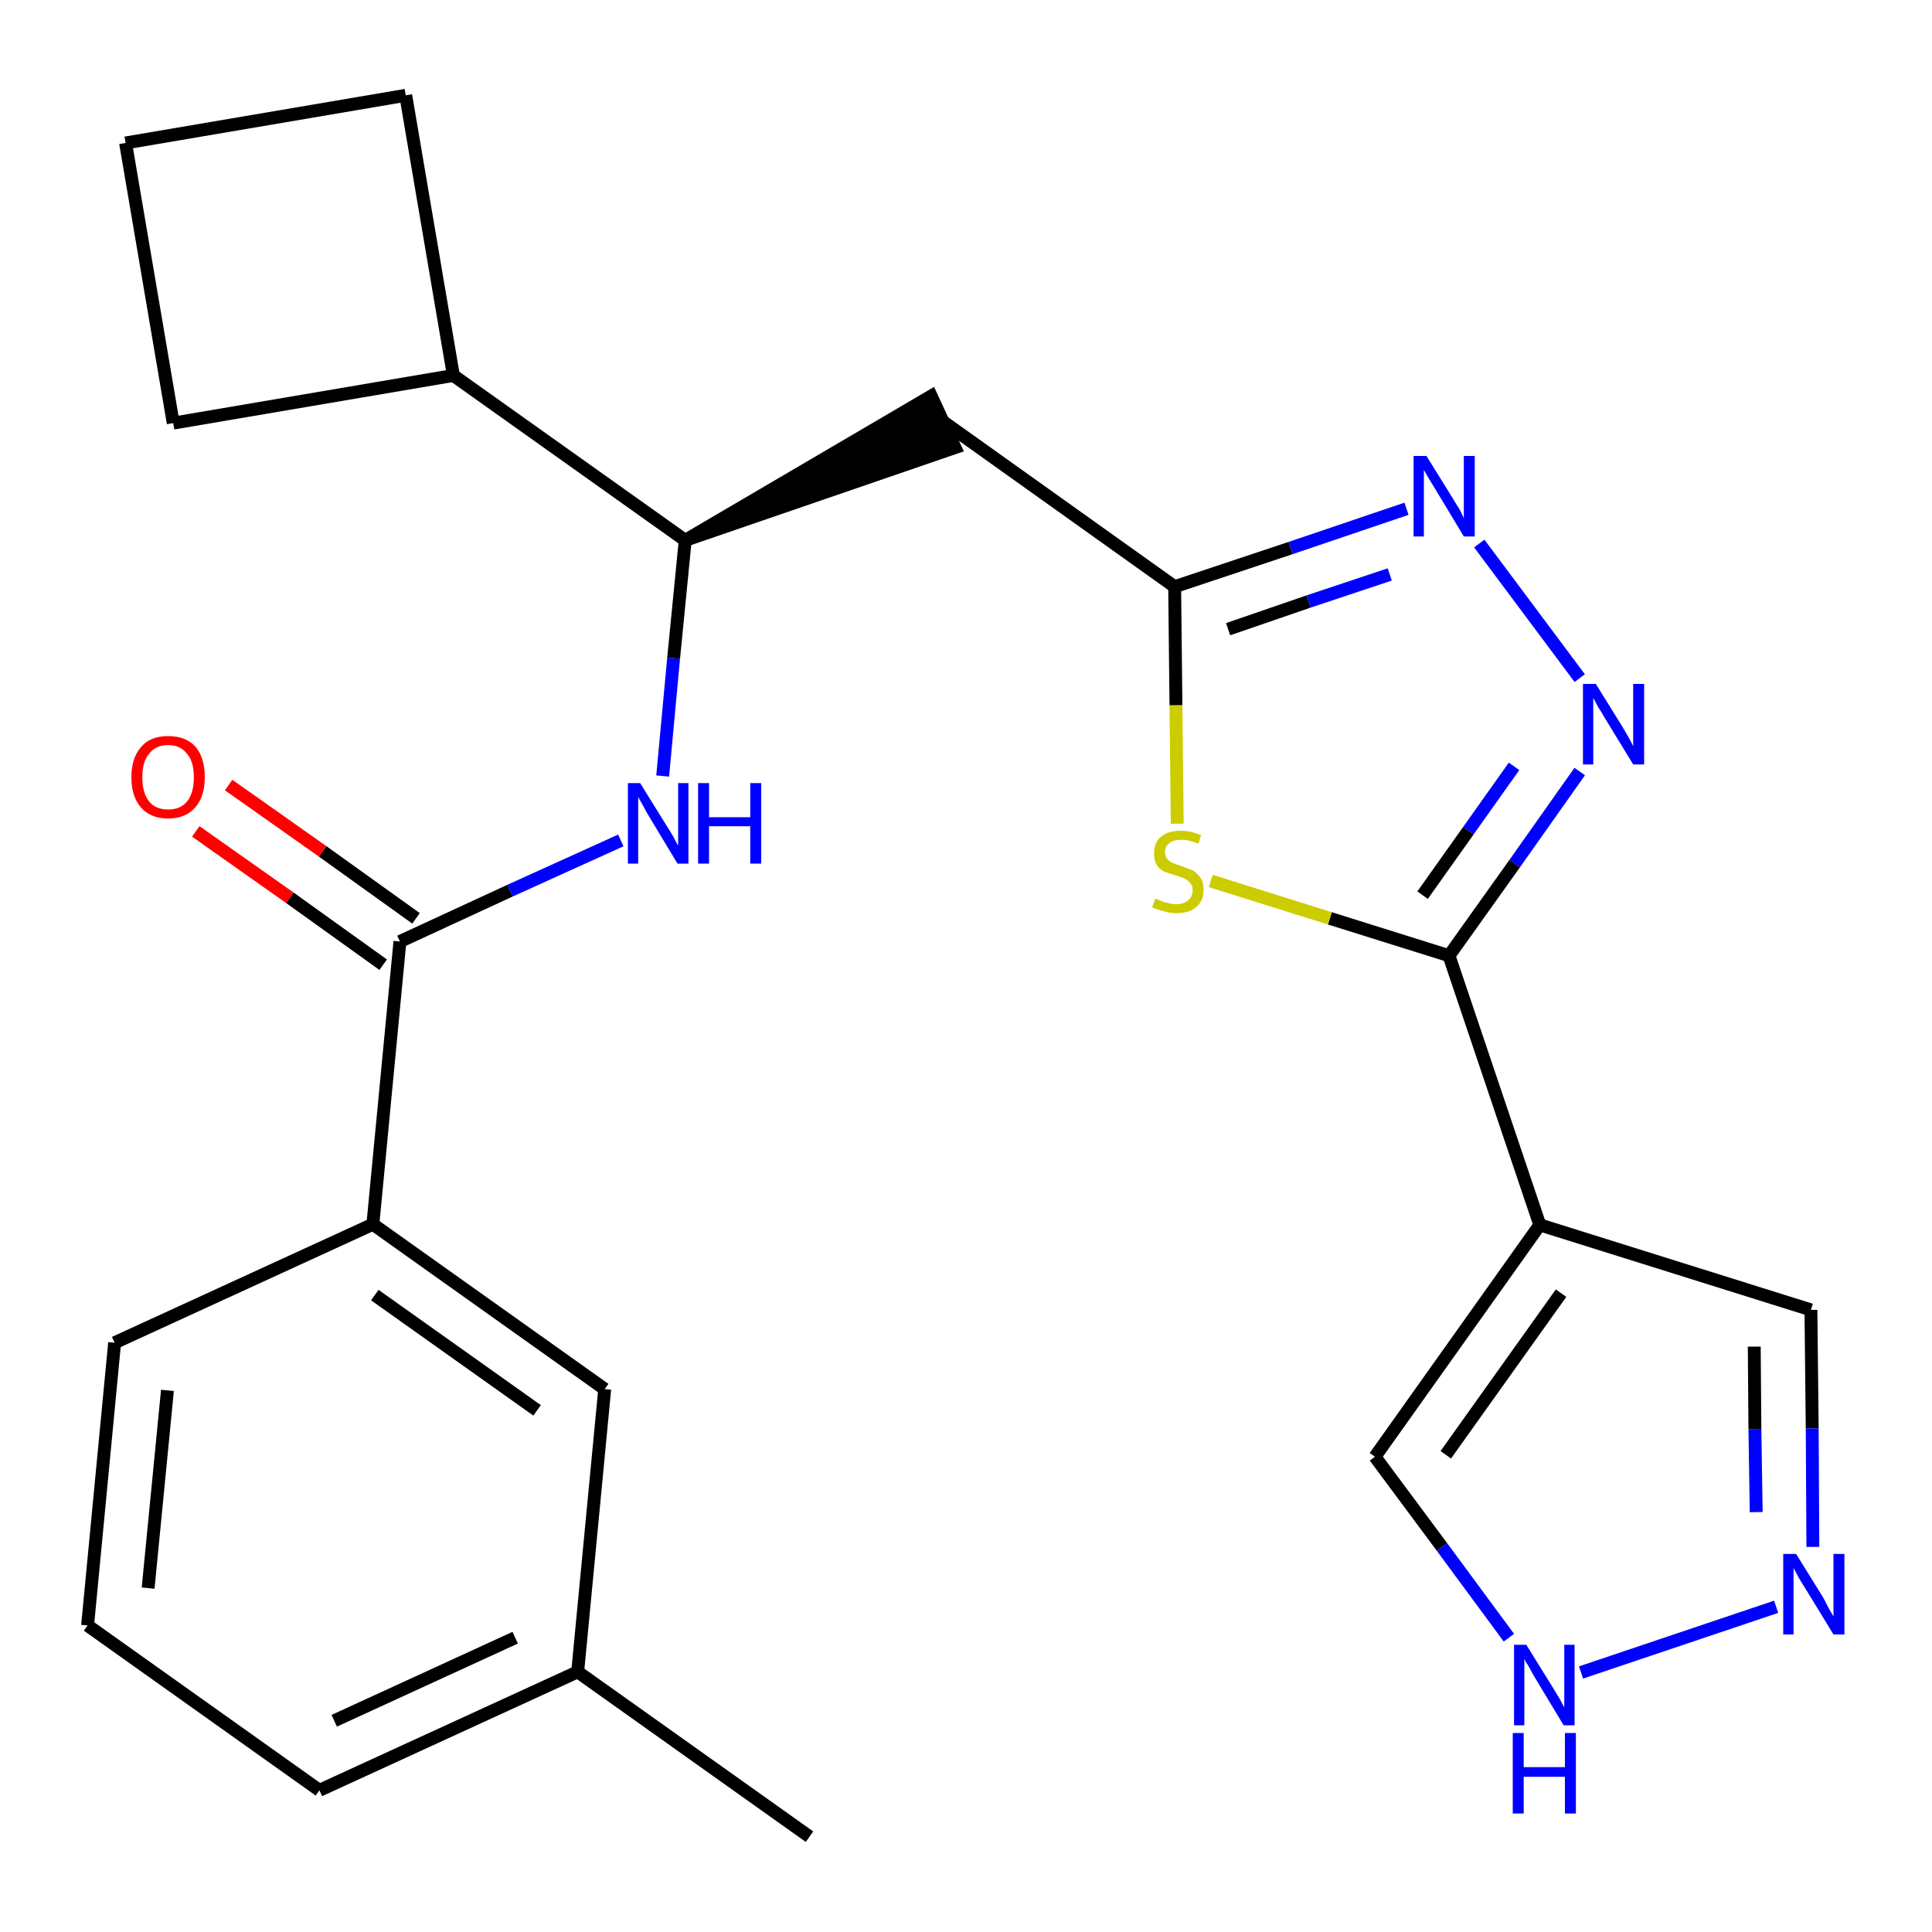 <?xml version='1.0' encoding='iso-8859-1'?>
<svg version='1.1' baseProfile='full'
              xmlns='http://www.w3.org/2000/svg'
                      xmlns:rdkit='http://www.rdkit.org/xml'
                      xmlns:xlink='http://www.w3.org/1999/xlink'
                  xml:space='preserve'
width='300px' height='300px' viewBox='0 0 300 300'>
<!-- END OF HEADER -->
<path class='bond-0 atom-0 atom-1' d='M 125.7,285.2 L 89.7,259.6' style='fill:none;fill-rule:evenodd;stroke:#000000;stroke-width:2.0px;stroke-linecap:butt;stroke-linejoin:miter;stroke-opacity:1' />
<path class='bond-1 atom-1 atom-2' d='M 89.7,259.6 L 49.6,278.0' style='fill:none;fill-rule:evenodd;stroke:#000000;stroke-width:2.0px;stroke-linecap:butt;stroke-linejoin:miter;stroke-opacity:1' />
<path class='bond-1 atom-1 atom-2' d='M 80.0,254.3 L 51.9,267.2' style='fill:none;fill-rule:evenodd;stroke:#000000;stroke-width:2.0px;stroke-linecap:butt;stroke-linejoin:miter;stroke-opacity:1' />
<path class='bond-25 atom-25 atom-1' d='M 93.9,215.7 L 89.7,259.6' style='fill:none;fill-rule:evenodd;stroke:#000000;stroke-width:2.0px;stroke-linecap:butt;stroke-linejoin:miter;stroke-opacity:1' />
<path class='bond-2 atom-2 atom-3' d='M 49.6,278.0 L 13.6,252.4' style='fill:none;fill-rule:evenodd;stroke:#000000;stroke-width:2.0px;stroke-linecap:butt;stroke-linejoin:miter;stroke-opacity:1' />
<path class='bond-3 atom-3 atom-4' d='M 13.6,252.4 L 17.8,208.5' style='fill:none;fill-rule:evenodd;stroke:#000000;stroke-width:2.0px;stroke-linecap:butt;stroke-linejoin:miter;stroke-opacity:1' />
<path class='bond-3 atom-3 atom-4' d='M 23.0,246.6 L 26.0,215.9' style='fill:none;fill-rule:evenodd;stroke:#000000;stroke-width:2.0px;stroke-linecap:butt;stroke-linejoin:miter;stroke-opacity:1' />
<path class='bond-4 atom-4 atom-5' d='M 17.8,208.5 L 57.9,190.1' style='fill:none;fill-rule:evenodd;stroke:#000000;stroke-width:2.0px;stroke-linecap:butt;stroke-linejoin:miter;stroke-opacity:1' />
<path class='bond-5 atom-5 atom-6' d='M 57.9,190.1 L 62.1,146.2' style='fill:none;fill-rule:evenodd;stroke:#000000;stroke-width:2.0px;stroke-linecap:butt;stroke-linejoin:miter;stroke-opacity:1' />
<path class='bond-24 atom-5 atom-25' d='M 57.9,190.1 L 93.9,215.7' style='fill:none;fill-rule:evenodd;stroke:#000000;stroke-width:2.0px;stroke-linecap:butt;stroke-linejoin:miter;stroke-opacity:1' />
<path class='bond-24 atom-5 atom-25' d='M 58.2,201.1 L 83.4,219.0' style='fill:none;fill-rule:evenodd;stroke:#000000;stroke-width:2.0px;stroke-linecap:butt;stroke-linejoin:miter;stroke-opacity:1' />
<path class='bond-6 atom-6 atom-7' d='M 64.6,142.6 L 50.1,132.2' style='fill:none;fill-rule:evenodd;stroke:#000000;stroke-width:2.0px;stroke-linecap:butt;stroke-linejoin:miter;stroke-opacity:1' />
<path class='bond-6 atom-6 atom-7' d='M 50.1,132.2 L 35.5,121.9' style='fill:none;fill-rule:evenodd;stroke:#FF0000;stroke-width:2.0px;stroke-linecap:butt;stroke-linejoin:miter;stroke-opacity:1' />
<path class='bond-6 atom-6 atom-7' d='M 59.5,149.8 L 45.0,139.4' style='fill:none;fill-rule:evenodd;stroke:#000000;stroke-width:2.0px;stroke-linecap:butt;stroke-linejoin:miter;stroke-opacity:1' />
<path class='bond-6 atom-6 atom-7' d='M 45.0,139.4 L 30.4,129.1' style='fill:none;fill-rule:evenodd;stroke:#FF0000;stroke-width:2.0px;stroke-linecap:butt;stroke-linejoin:miter;stroke-opacity:1' />
<path class='bond-7 atom-6 atom-8' d='M 62.1,146.2 L 79.2,138.3' style='fill:none;fill-rule:evenodd;stroke:#000000;stroke-width:2.0px;stroke-linecap:butt;stroke-linejoin:miter;stroke-opacity:1' />
<path class='bond-7 atom-6 atom-8' d='M 79.2,138.3 L 96.4,130.5' style='fill:none;fill-rule:evenodd;stroke:#0000FF;stroke-width:2.0px;stroke-linecap:butt;stroke-linejoin:miter;stroke-opacity:1' />
<path class='bond-8 atom-8 atom-9' d='M 102.9,120.5 L 104.6,102.2' style='fill:none;fill-rule:evenodd;stroke:#0000FF;stroke-width:2.0px;stroke-linecap:butt;stroke-linejoin:miter;stroke-opacity:1' />
<path class='bond-8 atom-8 atom-9' d='M 104.6,102.2 L 106.4,83.9' style='fill:none;fill-rule:evenodd;stroke:#000000;stroke-width:2.0px;stroke-linecap:butt;stroke-linejoin:miter;stroke-opacity:1' />
<path class='bond-9 atom-9 atom-10' d='M 106.4,83.9 L 148.3,69.5 L 144.6,61.5 Z' style='fill:#000000;fill-rule:evenodd;fill-opacity:1;stroke:#000000;stroke-width:2.0px;stroke-linecap:butt;stroke-linejoin:miter;stroke-opacity:1;' />
<path class='bond-20 atom-9 atom-21' d='M 106.4,83.9 L 70.4,58.3' style='fill:none;fill-rule:evenodd;stroke:#000000;stroke-width:2.0px;stroke-linecap:butt;stroke-linejoin:miter;stroke-opacity:1' />
<path class='bond-10 atom-10 atom-11' d='M 146.5,65.5 L 182.4,91.1' style='fill:none;fill-rule:evenodd;stroke:#000000;stroke-width:2.0px;stroke-linecap:butt;stroke-linejoin:miter;stroke-opacity:1' />
<path class='bond-11 atom-11 atom-12' d='M 182.4,91.1 L 200.4,85.1' style='fill:none;fill-rule:evenodd;stroke:#000000;stroke-width:2.0px;stroke-linecap:butt;stroke-linejoin:miter;stroke-opacity:1' />
<path class='bond-11 atom-11 atom-12' d='M 200.4,85.1 L 218.4,79.0' style='fill:none;fill-rule:evenodd;stroke:#0000FF;stroke-width:2.0px;stroke-linecap:butt;stroke-linejoin:miter;stroke-opacity:1' />
<path class='bond-11 atom-11 atom-12' d='M 190.7,97.7 L 203.2,93.4' style='fill:none;fill-rule:evenodd;stroke:#000000;stroke-width:2.0px;stroke-linecap:butt;stroke-linejoin:miter;stroke-opacity:1' />
<path class='bond-11 atom-11 atom-12' d='M 203.2,93.4 L 215.8,89.2' style='fill:none;fill-rule:evenodd;stroke:#0000FF;stroke-width:2.0px;stroke-linecap:butt;stroke-linejoin:miter;stroke-opacity:1' />
<path class='bond-26 atom-20 atom-11' d='M 182.8,127.9 L 182.6,109.5' style='fill:none;fill-rule:evenodd;stroke:#CCCC00;stroke-width:2.0px;stroke-linecap:butt;stroke-linejoin:miter;stroke-opacity:1' />
<path class='bond-26 atom-20 atom-11' d='M 182.6,109.5 L 182.4,91.1' style='fill:none;fill-rule:evenodd;stroke:#000000;stroke-width:2.0px;stroke-linecap:butt;stroke-linejoin:miter;stroke-opacity:1' />
<path class='bond-12 atom-12 atom-13' d='M 229.7,84.4 L 245.3,105.3' style='fill:none;fill-rule:evenodd;stroke:#0000FF;stroke-width:2.0px;stroke-linecap:butt;stroke-linejoin:miter;stroke-opacity:1' />
<path class='bond-13 atom-13 atom-14' d='M 245.3,119.8 L 235.2,134.1' style='fill:none;fill-rule:evenodd;stroke:#0000FF;stroke-width:2.0px;stroke-linecap:butt;stroke-linejoin:miter;stroke-opacity:1' />
<path class='bond-13 atom-13 atom-14' d='M 235.2,134.1 L 225.0,148.4' style='fill:none;fill-rule:evenodd;stroke:#000000;stroke-width:2.0px;stroke-linecap:butt;stroke-linejoin:miter;stroke-opacity:1' />
<path class='bond-13 atom-13 atom-14' d='M 235.1,119.0 L 228.0,129.0' style='fill:none;fill-rule:evenodd;stroke:#0000FF;stroke-width:2.0px;stroke-linecap:butt;stroke-linejoin:miter;stroke-opacity:1' />
<path class='bond-13 atom-13 atom-14' d='M 228.0,129.0 L 220.9,139.0' style='fill:none;fill-rule:evenodd;stroke:#000000;stroke-width:2.0px;stroke-linecap:butt;stroke-linejoin:miter;stroke-opacity:1' />
<path class='bond-14 atom-14 atom-15' d='M 225.0,148.4 L 239.1,190.2' style='fill:none;fill-rule:evenodd;stroke:#000000;stroke-width:2.0px;stroke-linecap:butt;stroke-linejoin:miter;stroke-opacity:1' />
<path class='bond-19 atom-14 atom-20' d='M 225.0,148.4 L 206.5,142.6' style='fill:none;fill-rule:evenodd;stroke:#000000;stroke-width:2.0px;stroke-linecap:butt;stroke-linejoin:miter;stroke-opacity:1' />
<path class='bond-19 atom-14 atom-20' d='M 206.5,142.6 L 188.0,136.8' style='fill:none;fill-rule:evenodd;stroke:#CCCC00;stroke-width:2.0px;stroke-linecap:butt;stroke-linejoin:miter;stroke-opacity:1' />
<path class='bond-15 atom-15 atom-16' d='M 239.1,190.2 L 281.2,203.4' style='fill:none;fill-rule:evenodd;stroke:#000000;stroke-width:2.0px;stroke-linecap:butt;stroke-linejoin:miter;stroke-opacity:1' />
<path class='bond-28 atom-19 atom-15' d='M 213.5,226.2 L 239.1,190.2' style='fill:none;fill-rule:evenodd;stroke:#000000;stroke-width:2.0px;stroke-linecap:butt;stroke-linejoin:miter;stroke-opacity:1' />
<path class='bond-28 atom-19 atom-15' d='M 224.5,225.9 L 242.4,200.8' style='fill:none;fill-rule:evenodd;stroke:#000000;stroke-width:2.0px;stroke-linecap:butt;stroke-linejoin:miter;stroke-opacity:1' />
<path class='bond-16 atom-16 atom-17' d='M 281.2,203.4 L 281.4,221.8' style='fill:none;fill-rule:evenodd;stroke:#000000;stroke-width:2.0px;stroke-linecap:butt;stroke-linejoin:miter;stroke-opacity:1' />
<path class='bond-16 atom-16 atom-17' d='M 281.4,221.8 L 281.5,240.2' style='fill:none;fill-rule:evenodd;stroke:#0000FF;stroke-width:2.0px;stroke-linecap:butt;stroke-linejoin:miter;stroke-opacity:1' />
<path class='bond-16 atom-16 atom-17' d='M 272.4,209.1 L 272.5,221.9' style='fill:none;fill-rule:evenodd;stroke:#000000;stroke-width:2.0px;stroke-linecap:butt;stroke-linejoin:miter;stroke-opacity:1' />
<path class='bond-16 atom-16 atom-17' d='M 272.5,221.9 L 272.7,234.8' style='fill:none;fill-rule:evenodd;stroke:#0000FF;stroke-width:2.0px;stroke-linecap:butt;stroke-linejoin:miter;stroke-opacity:1' />
<path class='bond-17 atom-17 atom-18' d='M 275.8,249.5 L 245.5,259.7' style='fill:none;fill-rule:evenodd;stroke:#0000FF;stroke-width:2.0px;stroke-linecap:butt;stroke-linejoin:miter;stroke-opacity:1' />
<path class='bond-18 atom-18 atom-19' d='M 234.3,254.3 L 223.9,240.2' style='fill:none;fill-rule:evenodd;stroke:#0000FF;stroke-width:2.0px;stroke-linecap:butt;stroke-linejoin:miter;stroke-opacity:1' />
<path class='bond-18 atom-18 atom-19' d='M 223.9,240.2 L 213.5,226.2' style='fill:none;fill-rule:evenodd;stroke:#000000;stroke-width:2.0px;stroke-linecap:butt;stroke-linejoin:miter;stroke-opacity:1' />
<path class='bond-21 atom-21 atom-22' d='M 70.4,58.3 L 63.0,14.8' style='fill:none;fill-rule:evenodd;stroke:#000000;stroke-width:2.0px;stroke-linecap:butt;stroke-linejoin:miter;stroke-opacity:1' />
<path class='bond-27 atom-24 atom-21' d='M 26.9,65.7 L 70.4,58.3' style='fill:none;fill-rule:evenodd;stroke:#000000;stroke-width:2.0px;stroke-linecap:butt;stroke-linejoin:miter;stroke-opacity:1' />
<path class='bond-22 atom-22 atom-23' d='M 63.0,14.8 L 19.5,22.2' style='fill:none;fill-rule:evenodd;stroke:#000000;stroke-width:2.0px;stroke-linecap:butt;stroke-linejoin:miter;stroke-opacity:1' />
<path class='bond-23 atom-23 atom-24' d='M 19.5,22.2 L 26.9,65.7' style='fill:none;fill-rule:evenodd;stroke:#000000;stroke-width:2.0px;stroke-linecap:butt;stroke-linejoin:miter;stroke-opacity:1' />
<path  class='atom-7' d='M 20.4 120.7
Q 20.4 117.7, 21.9 116.0
Q 23.3 114.3, 26.1 114.3
Q 28.9 114.3, 30.4 116.0
Q 31.8 117.7, 31.8 120.7
Q 31.8 123.7, 30.3 125.4
Q 28.8 127.1, 26.1 127.1
Q 23.4 127.1, 21.9 125.4
Q 20.4 123.7, 20.4 120.7
M 26.1 125.7
Q 28.0 125.7, 29.0 124.5
Q 30.1 123.2, 30.1 120.7
Q 30.1 118.2, 29.0 117.0
Q 28.0 115.7, 26.1 115.7
Q 24.2 115.7, 23.2 117.0
Q 22.1 118.2, 22.1 120.7
Q 22.1 123.2, 23.2 124.5
Q 24.2 125.7, 26.1 125.7
' fill='#FF0000'/>
<path  class='atom-8' d='M 99.4 121.6
L 103.5 128.2
Q 103.9 128.8, 104.6 130.0
Q 105.2 131.2, 105.3 131.3
L 105.3 121.6
L 106.9 121.6
L 106.9 134.1
L 105.2 134.1
L 100.8 126.8
Q 100.3 126.0, 99.8 125.0
Q 99.2 124.0, 99.1 123.7
L 99.1 134.1
L 97.5 134.1
L 97.5 121.6
L 99.4 121.6
' fill='#0000FF'/>
<path  class='atom-8' d='M 108.4 121.6
L 110.1 121.6
L 110.1 126.9
L 116.5 126.9
L 116.5 121.6
L 118.2 121.6
L 118.2 134.1
L 116.5 134.1
L 116.5 128.3
L 110.1 128.3
L 110.1 134.1
L 108.4 134.1
L 108.4 121.6
' fill='#0000FF'/>
<path  class='atom-12' d='M 221.5 70.8
L 225.6 77.4
Q 226.0 78.1, 226.7 79.2
Q 227.3 80.4, 227.3 80.5
L 227.3 70.8
L 229.0 70.8
L 229.0 83.3
L 227.3 83.3
L 222.9 76.0
Q 222.4 75.2, 221.8 74.2
Q 221.3 73.3, 221.1 73.0
L 221.1 83.3
L 219.5 83.3
L 219.5 70.8
L 221.5 70.8
' fill='#0000FF'/>
<path  class='atom-13' d='M 247.8 106.2
L 251.9 112.8
Q 252.3 113.5, 253.0 114.7
Q 253.6 115.8, 253.6 115.9
L 253.6 106.2
L 255.3 106.2
L 255.3 118.7
L 253.6 118.7
L 249.2 111.5
Q 248.7 110.6, 248.1 109.7
Q 247.6 108.7, 247.4 108.4
L 247.4 118.7
L 245.8 118.7
L 245.8 106.2
L 247.8 106.2
' fill='#0000FF'/>
<path  class='atom-17' d='M 278.9 241.3
L 283.0 247.9
Q 283.4 248.6, 284.0 249.8
Q 284.7 251.0, 284.7 251.0
L 284.7 241.3
L 286.4 241.3
L 286.4 253.8
L 284.7 253.8
L 280.3 246.6
Q 279.7 245.7, 279.2 244.8
Q 278.7 243.8, 278.5 243.5
L 278.5 253.8
L 276.9 253.8
L 276.9 241.3
L 278.9 241.3
' fill='#0000FF'/>
<path  class='atom-18' d='M 237.0 255.4
L 241.1 262.0
Q 241.5 262.7, 242.2 263.8
Q 242.8 265.0, 242.9 265.1
L 242.9 255.4
L 244.5 255.4
L 244.5 267.9
L 242.8 267.9
L 238.4 260.6
Q 237.9 259.8, 237.4 258.8
Q 236.8 257.9, 236.7 257.6
L 236.7 267.9
L 235.1 267.9
L 235.1 255.4
L 237.0 255.4
' fill='#0000FF'/>
<path  class='atom-18' d='M 234.9 269.1
L 236.6 269.1
L 236.6 274.4
L 243.0 274.4
L 243.0 269.1
L 244.7 269.1
L 244.7 281.6
L 243.0 281.6
L 243.0 275.9
L 236.6 275.9
L 236.6 281.6
L 234.9 281.6
L 234.9 269.1
' fill='#0000FF'/>
<path  class='atom-20' d='M 179.4 139.5
Q 179.5 139.6, 180.1 139.8
Q 180.7 140.1, 181.3 140.2
Q 182.0 140.4, 182.6 140.4
Q 183.8 140.4, 184.5 139.8
Q 185.2 139.2, 185.2 138.2
Q 185.2 137.5, 184.8 137.1
Q 184.5 136.7, 183.9 136.4
Q 183.4 136.2, 182.5 135.9
Q 181.4 135.6, 180.7 135.3
Q 180.1 135.0, 179.6 134.3
Q 179.2 133.6, 179.2 132.5
Q 179.2 130.9, 180.2 130.0
Q 181.3 129.0, 183.4 129.0
Q 184.9 129.0, 186.5 129.7
L 186.1 131.0
Q 184.6 130.4, 183.5 130.4
Q 182.2 130.4, 181.6 130.9
Q 180.9 131.4, 180.9 132.3
Q 180.9 133.0, 181.3 133.4
Q 181.6 133.8, 182.1 134.0
Q 182.6 134.2, 183.5 134.5
Q 184.6 134.9, 185.3 135.2
Q 185.9 135.6, 186.4 136.3
Q 186.9 137.0, 186.9 138.2
Q 186.9 139.9, 185.7 140.9
Q 184.6 141.8, 182.7 141.8
Q 181.6 141.8, 180.7 141.5
Q 179.9 141.3, 178.9 140.9
L 179.4 139.5
' fill='#CCCC00'/>
</svg>
